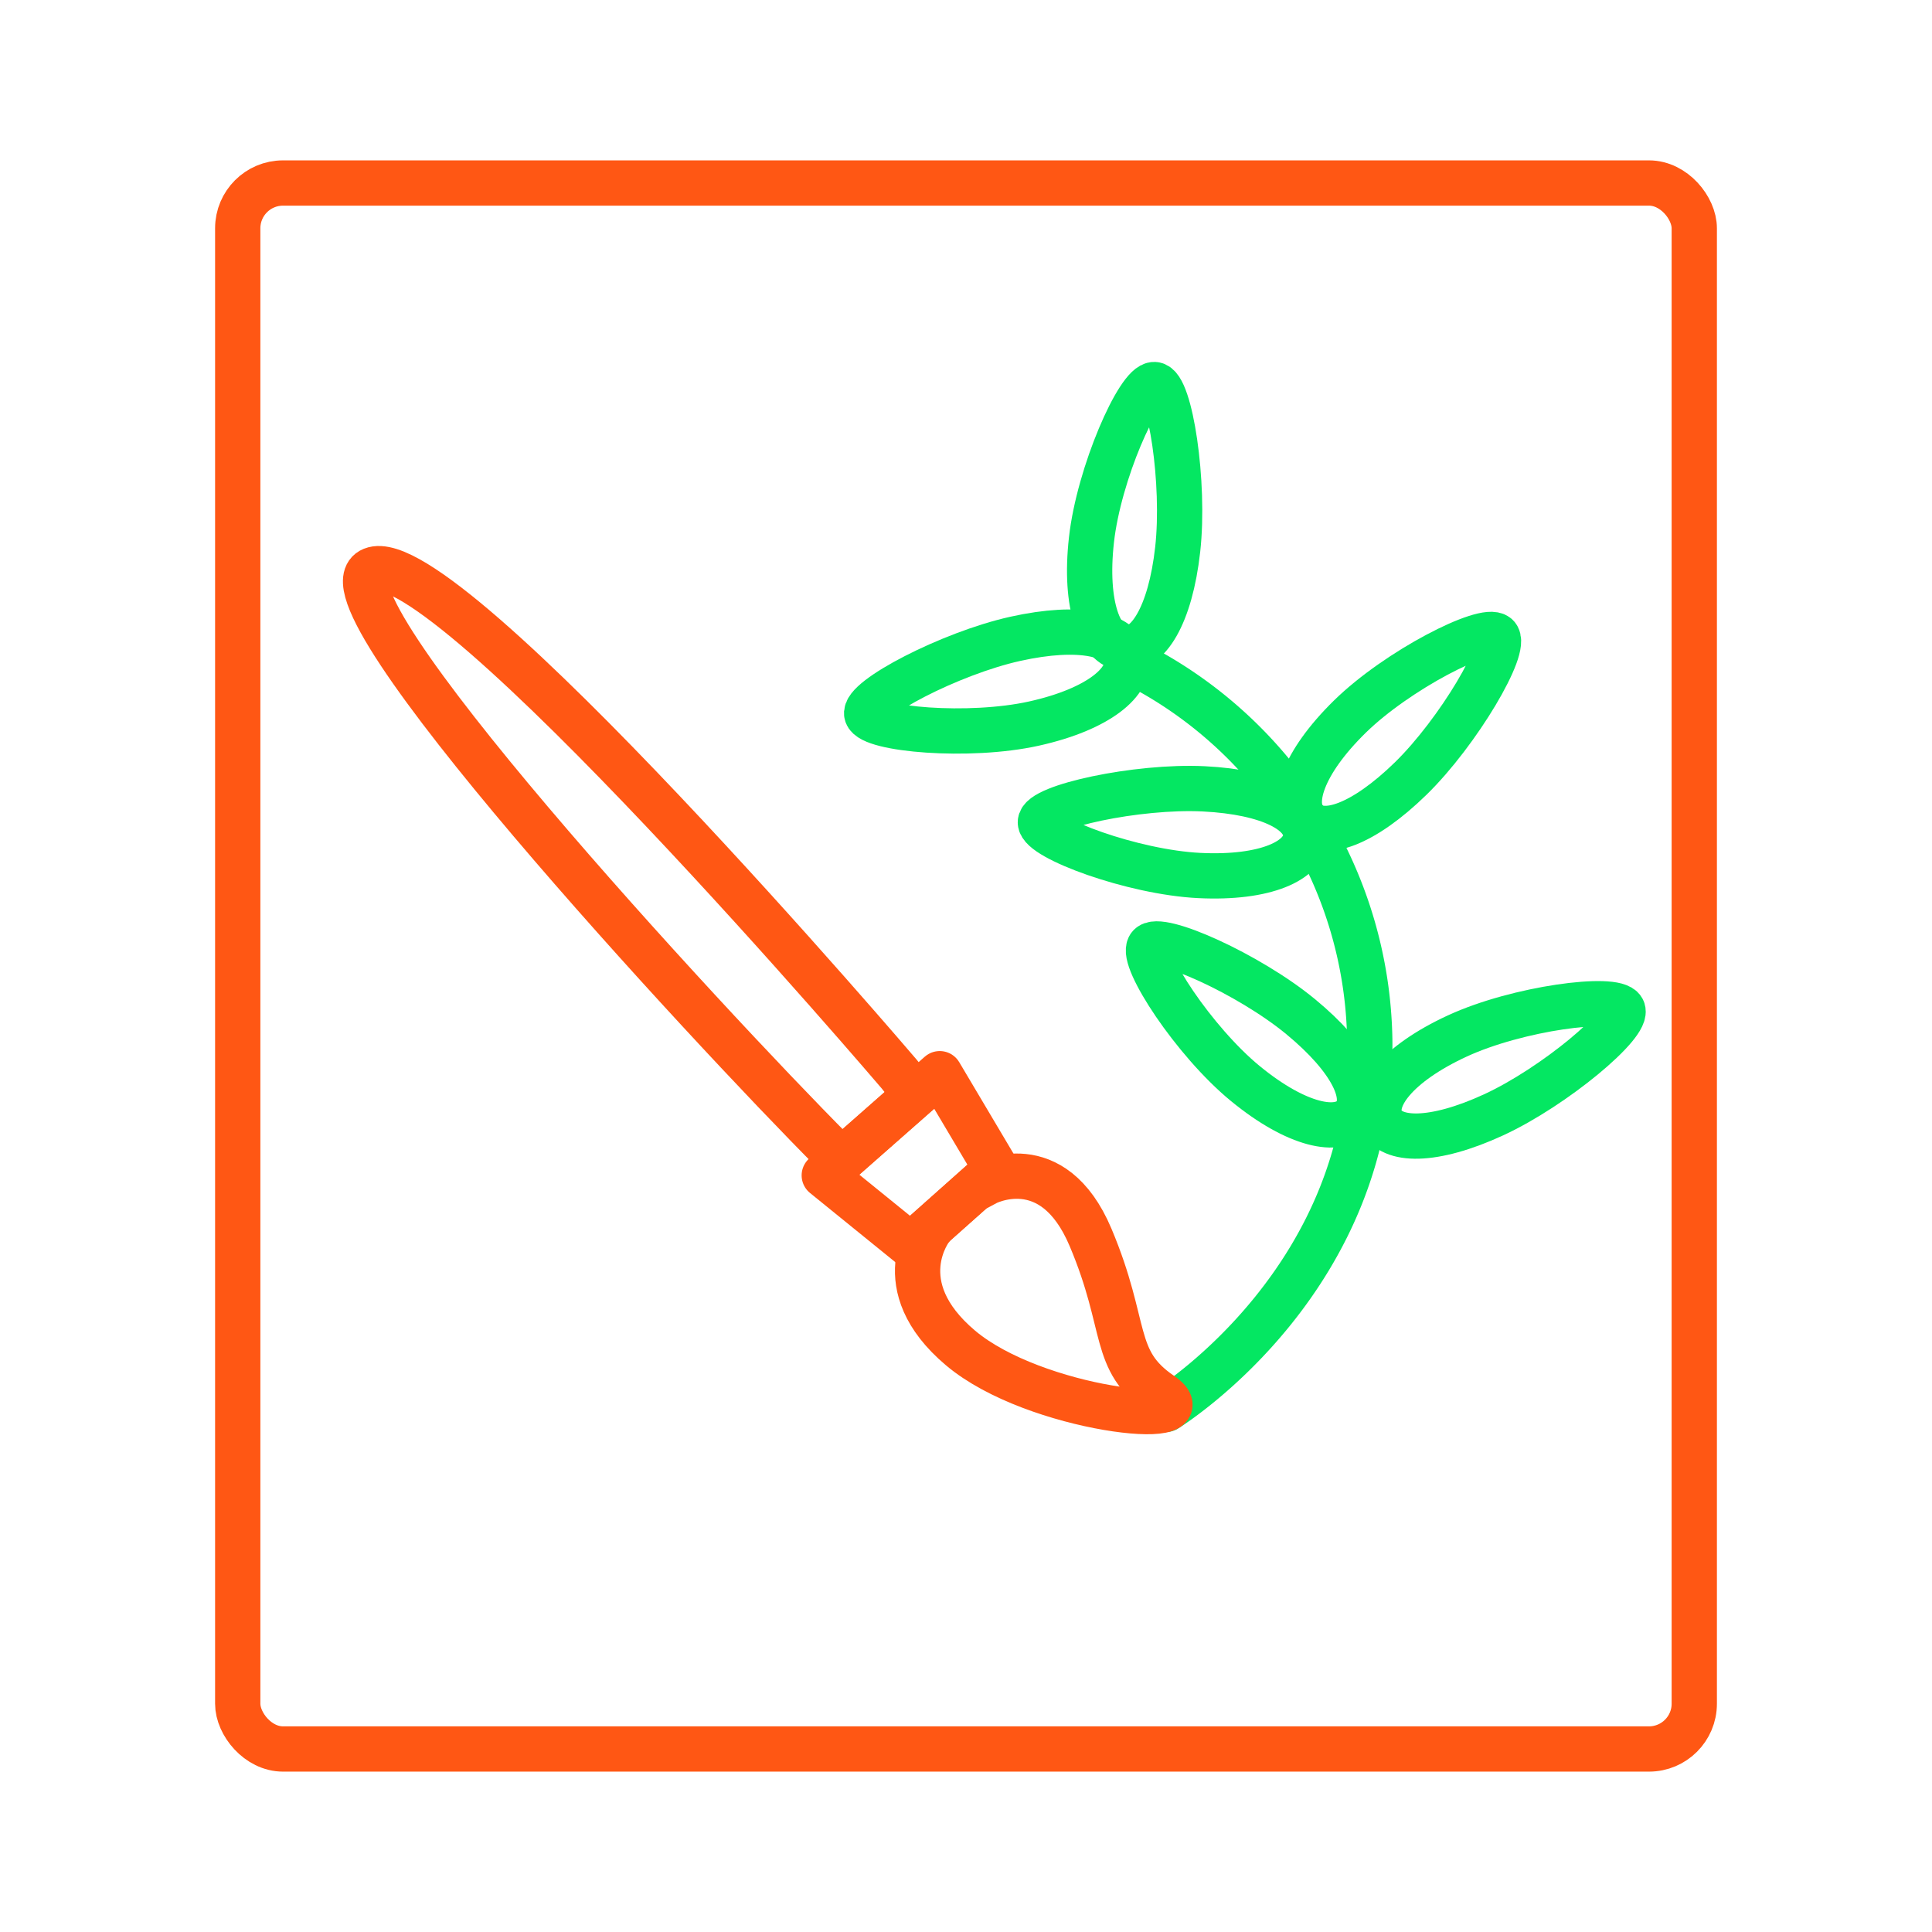 <svg id="96747660-8f44-4221-8c45-07b57e120de2" data-name="Layer 2" xmlns="http://www.w3.org/2000/svg" viewBox="0 0 512 512"><defs><style>.ab0a48d7-f4e9-43a9-add4-7afc0c7eb43f,.cd43488c-15fc-4ab5-b4dd-8f5f1d89c832,.eaad8c9e-3277-4203-82cc-913b78d1d6e7{fill:none;stroke-width:12px;}.ab0a48d7-f4e9-43a9-add4-7afc0c7eb43f,.cd43488c-15fc-4ab5-b4dd-8f5f1d89c832{stroke:#ff5714;}.ab0a48d7-f4e9-43a9-add4-7afc0c7eb43f,.eaad8c9e-3277-4203-82cc-913b78d1d6e7{stroke-linecap:round;stroke-linejoin:round;}.eaad8c9e-3277-4203-82cc-913b78d1d6e7{stroke:#04e762;}.cd43488c-15fc-4ab5-b4dd-8f5f1d89c832{stroke-miterlimit:10;}</style></defs><title>illustration</title><rect class="ab0a48d7-f4e9-43a9-add4-7afc0c7eb43f" x="63" y="48.5" width="386" height="415" rx="12" ry="12"/><path class="eaad8c9e-3277-4203-82cc-913b78d1d6e7" d="M309,373.5c2.72-1.69,54.83-35.3,54-98a113.91,113.91,0,0,0-61-99"/><path class="eaad8c9e-3277-4203-82cc-913b78d1d6e7" d="M430,267.5c-2-3.67-27.79-.36-43.83,7.06S363.33,291.07,366,296.83s13.79,6,29.83-1.39S432,271.17,430,267.5Z"/><path class="eaad8c9e-3277-4203-82cc-913b78d1d6e7" d="M304.62,250.79c-2.44,3.39,11.77,25.18,25.43,36.38s24.8,13.38,28.83,8.47-.58-15-14.24-26.25S307.05,247.39,304.62,250.79Z"/><path class="eaad8c9e-3277-4203-82cc-913b78d1d6e7" d="M275.71,217.93c.07,4.18,24.45,13.22,42.11,14.09s27.88-4,28.2-10.36S336.6,209.92,319,209.05,275.64,213.76,275.71,217.93Z"/><path class="eaad8c9e-3277-4203-82cc-913b78d1d6e7" d="M229.71,189.3c1.17,4,27.07,6.29,44.33,2.45s25.83-11.25,24.45-17.45-12.19-8.83-29.44-5S228.54,185.29,229.71,189.3Z"/><path class="eaad8c9e-3277-4203-82cc-913b78d1d6e7" d="M305.93,101.91c-4.18-.2-14.72,23.58-16.68,41.14s2.27,28.08,8.58,28.79,12.31-8.67,14.27-26.23S310.1,102.1,305.93,101.91Z"/><path class="eaad8c9e-3277-4203-82cc-913b78d1d6e7" d="M396.66,168.54c-3.11-2.78-26.3,9-38.92,21.36s-16,23.21-11.53,27.75,15,1,27.64-11.33S399.78,171.33,396.66,168.54Z"/><path class="cd43488c-15fc-4ab5-b4dd-8f5f1d89c832" d="M238.33,284.68l4.32,5.49-19.53,17.2c-.84-.74-1.58-1.42-2.18-2C186.54,270.82,82.05,157.67,98.65,151,117.77,143.29,238.33,284.68,238.33,284.68Z"/><path class="cd43488c-15fc-4ab5-b4dd-8f5f1d89c832" d="M254.54,357.22c-19.72-16.64-7.8-31.73-7.8-31.73l-.14-.1,14-12.44.51.65S278.91,304,289,327.9s5.4,32.54,18.71,41.64S274.26,373.86,254.54,357.22Z"/><polygon class="ab0a48d7-f4e9-43a9-add4-7afc0c7eb43f" points="264.05 309.83 260.56 312.95 246.6 325.39 241.35 330.07 218.44 311.49 223.12 307.37 242.65 290.17 249.04 284.54 264.05 309.83"/></svg>
